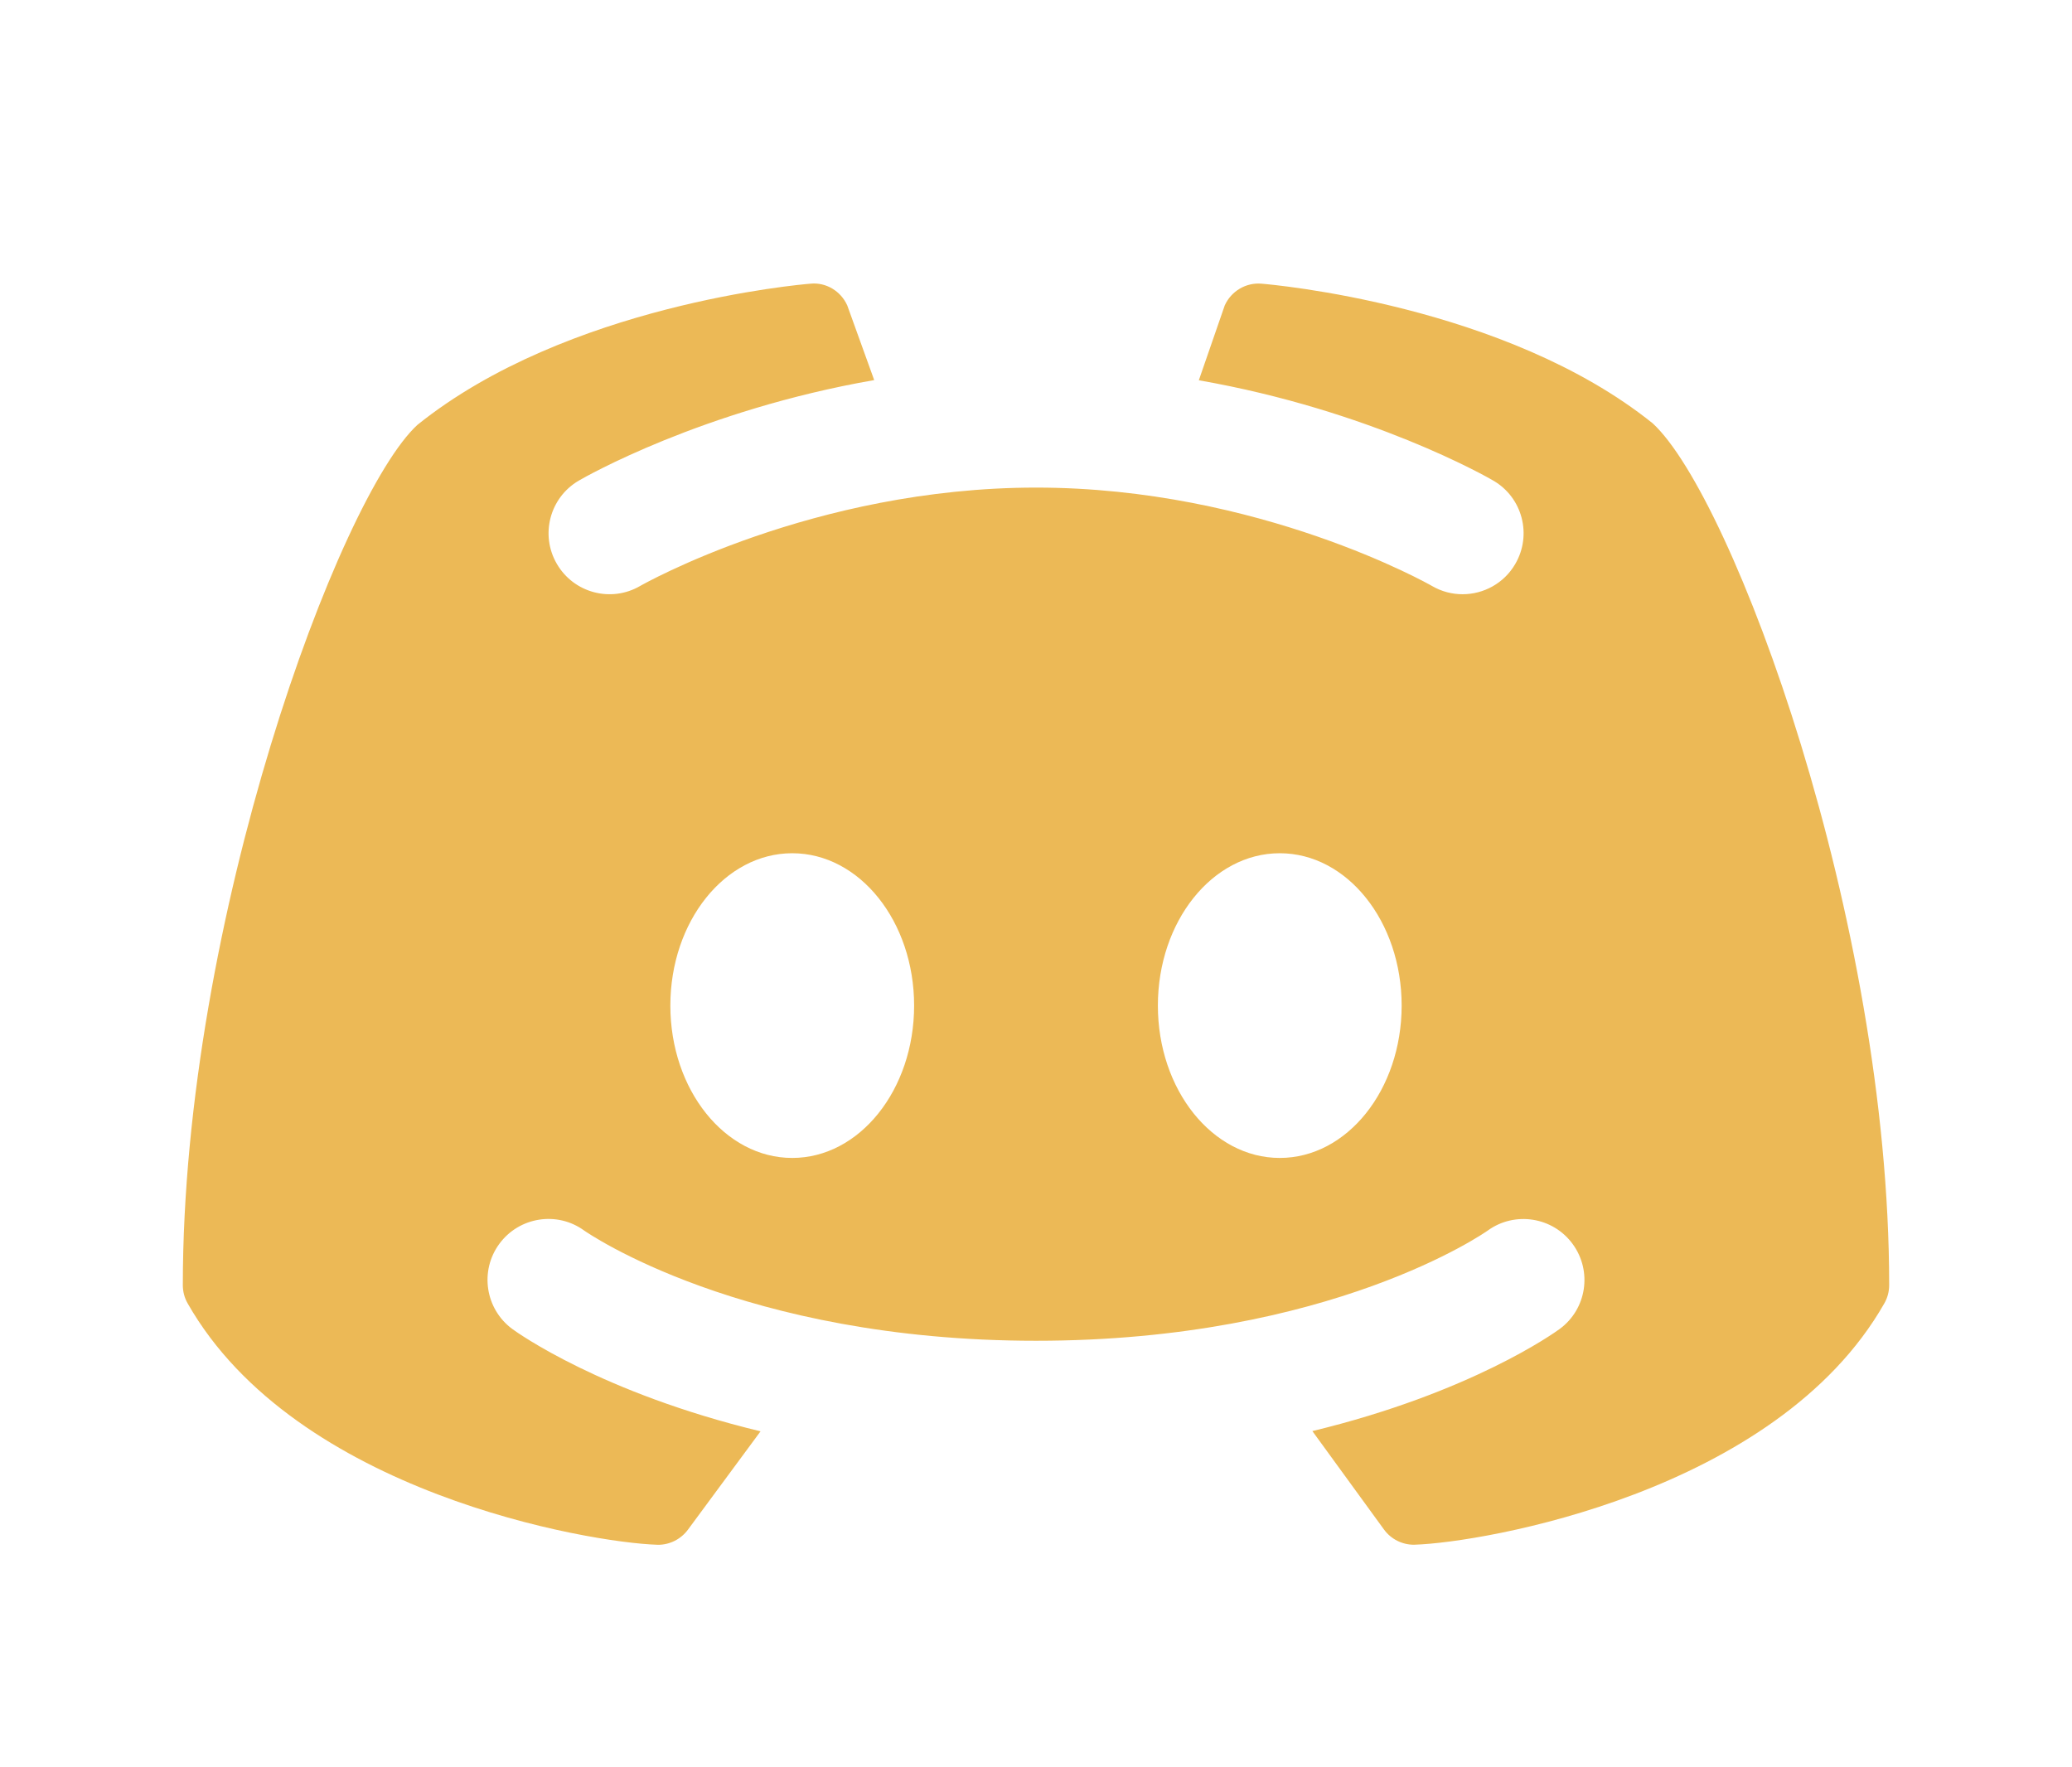 <svg width="34" height="29" viewBox="0 0 34 29" fill="none" xmlns="http://www.w3.org/2000/svg">
<g filter="url(#filter0_d_171_978)">
<path d="M27.12 2.947C24.696 0.999 20.863 0.669 20.701 0.655C20.445 0.633 20.202 0.778 20.097 1.012C20.093 1.02 19.879 1.641 19.672 2.24C22.489 2.733 24.403 3.827 24.505 3.887C24.983 4.165 25.143 4.778 24.864 5.255C24.679 5.573 24.344 5.751 24 5.751C23.829 5.751 23.657 5.708 23.499 5.616C23.471 5.599 20.663 4.001 17.002 4.001C13.34 4.001 10.531 5.6 10.503 5.616C10.026 5.893 9.414 5.73 9.137 5.252C8.86 4.776 9.021 4.165 9.497 3.887C9.599 3.827 11.52 2.729 14.345 2.237C14.127 1.631 13.907 1.02 13.903 1.012C13.798 0.777 13.555 0.629 13.299 0.655C13.137 0.668 9.304 0.998 6.848 2.973C5.564 4.159 3 11.093 3 17.088C3 17.194 3.027 17.297 3.08 17.389C4.851 20.499 9.679 21.313 10.779 21.348C10.786 21.349 10.792 21.349 10.798 21.349C10.992 21.349 11.175 21.256 11.29 21.099L12.48 19.487C9.87 18.858 8.49 17.869 8.407 17.808C7.963 17.481 7.867 16.855 8.194 16.41C8.52 15.967 9.144 15.869 9.588 16.194C9.625 16.218 12.172 18.001 17 18.001C21.847 18.001 24.387 16.211 24.412 16.193C24.856 15.871 25.482 15.968 25.807 16.414C26.131 16.858 26.037 17.48 25.595 17.806C25.512 17.867 24.139 18.854 21.535 19.483L22.71 21.098C22.825 21.256 23.008 21.348 23.202 21.348C23.209 21.348 23.215 21.348 23.221 21.347C24.322 21.312 29.15 20.498 30.92 17.388C30.973 17.296 31 17.193 31 17.087C31 11.093 28.436 4.159 27.12 2.947ZM13 15.001C11.895 15.001 11 13.882 11 12.501C11 11.12 11.895 10.001 13 10.001C14.105 10.001 15 11.12 15 12.501C15 13.882 14.105 15.001 13 15.001ZM21 15.001C19.895 15.001 19 13.882 19 12.501C19 11.12 19.895 10.001 21 10.001C22.105 10.001 23 11.12 23 12.501C23 13.882 22.105 15.001 21 15.001Z" fill="#ECB956"/>
</g>
<defs>
<filter id="filter0_d_171_978" x="-0" y="0.652" width="34" height="27.697" filterUnits="userSpaceOnUse" color-interpolation-filters="sRGB">
<feFlood flood-opacity="0" result="BackgroundImageFix"/>
<feColorMatrix in="SourceAlpha" type="matrix" values="0 0 0 0 0 0 0 0 0 0 0 0 0 0 0 0 0 0 127 0" result="hardAlpha"/>
<feOffset dy="4"/>
<feGaussianBlur stdDeviation="1.5"/>
<feComposite in2="hardAlpha" operator="out"/>
<feColorMatrix type="matrix" values="0 0 0 0 0 0 0 0 0 0 0 0 0 0 0 0 0 0 0.13 0"/>
<feBlend mode="normal" in2="BackgroundImageFix" result="effect1_dropShadow_171_978"/>
<feBlend mode="normal" in="SourceGraphic" in2="effect1_dropShadow_171_978" result="shape"/>
</filter>
</defs>
</svg>
